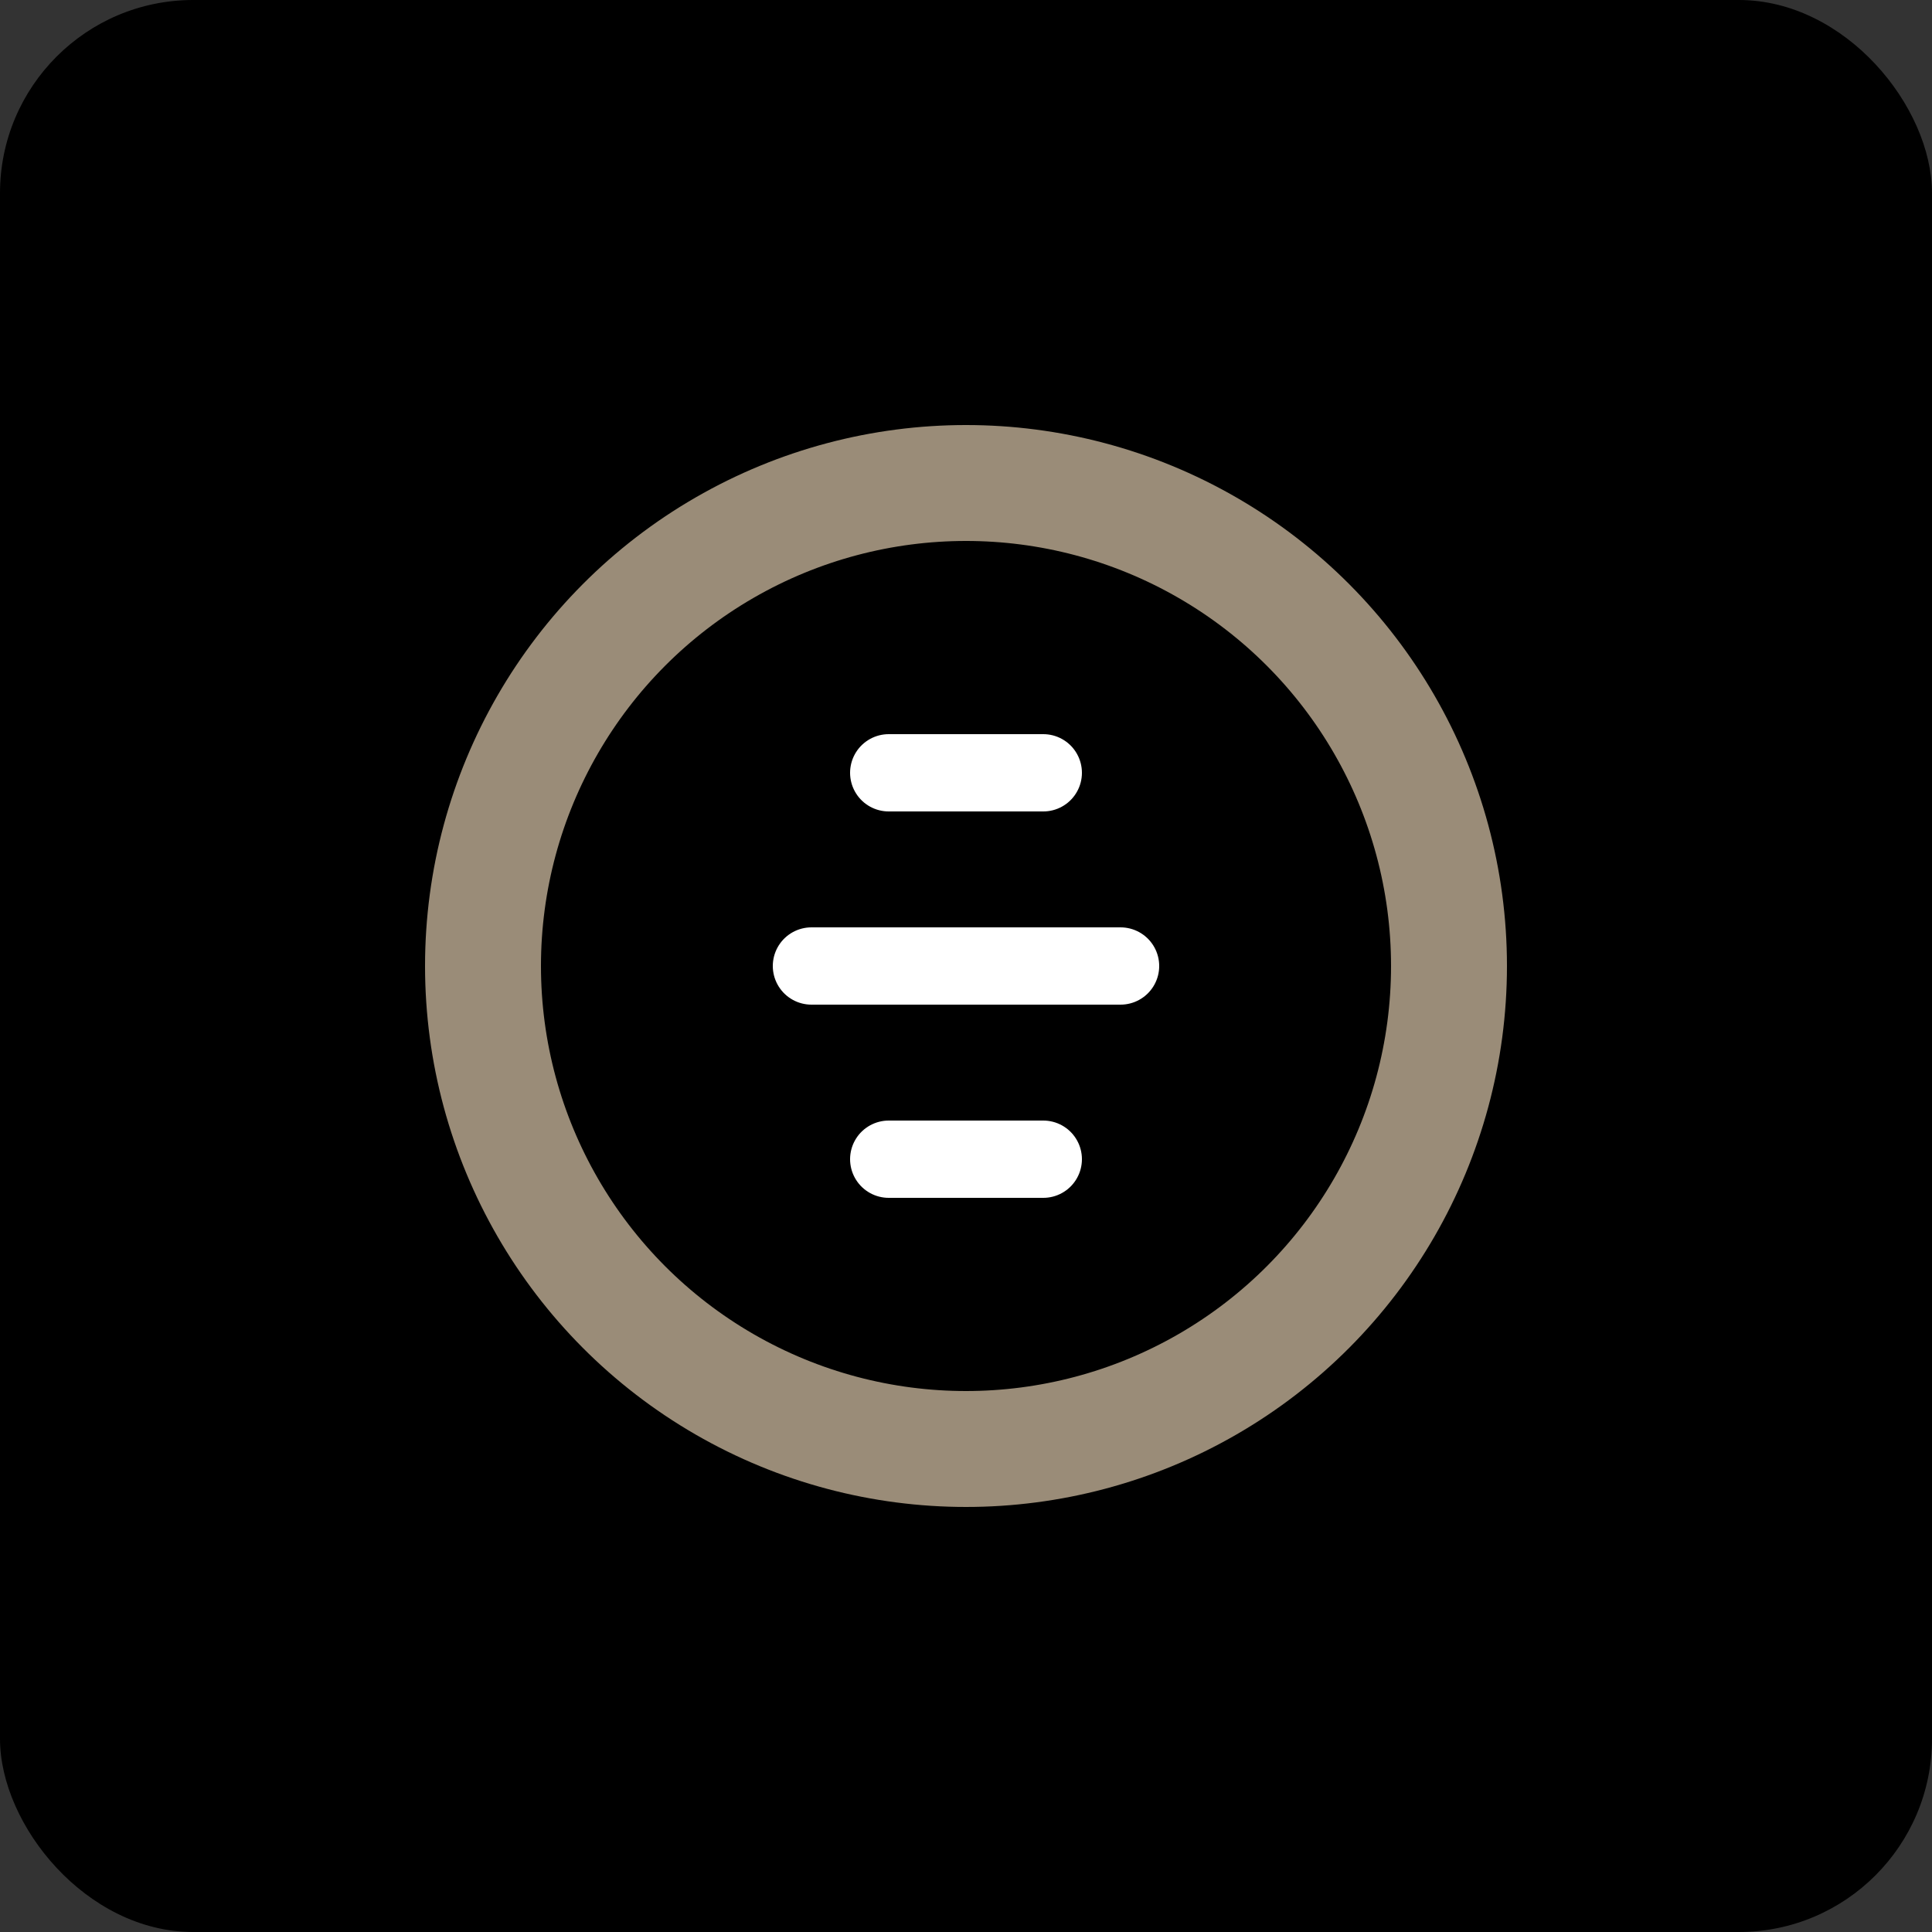 <?xml version="1.0" encoding="UTF-8" standalone="no"?>
<svg xmlns="http://www.w3.org/2000/svg" width="100" height="100" viewBox="0 0 100 100" fill="none">
  <rect x="0" y="0" width="100" height="100" fill="#333333" stroke="none"/>
  <rect width="100" height="100" rx="10" fill="black"/>
  <circle cx="50" cy="50" r="25" stroke="#9A8C78" stroke-width="6"/>
  <path d="M46 40L54 40" stroke="#FFFFFF" stroke-width="4" stroke-linecap="round"/>
  <path d="M42 50L58 50" stroke="#FFFFFF" stroke-width="4" stroke-linecap="round"/>
  <path d="M46 60L54 60" stroke="#FFFFFF" stroke-width="4" stroke-linecap="round"/>
</svg>